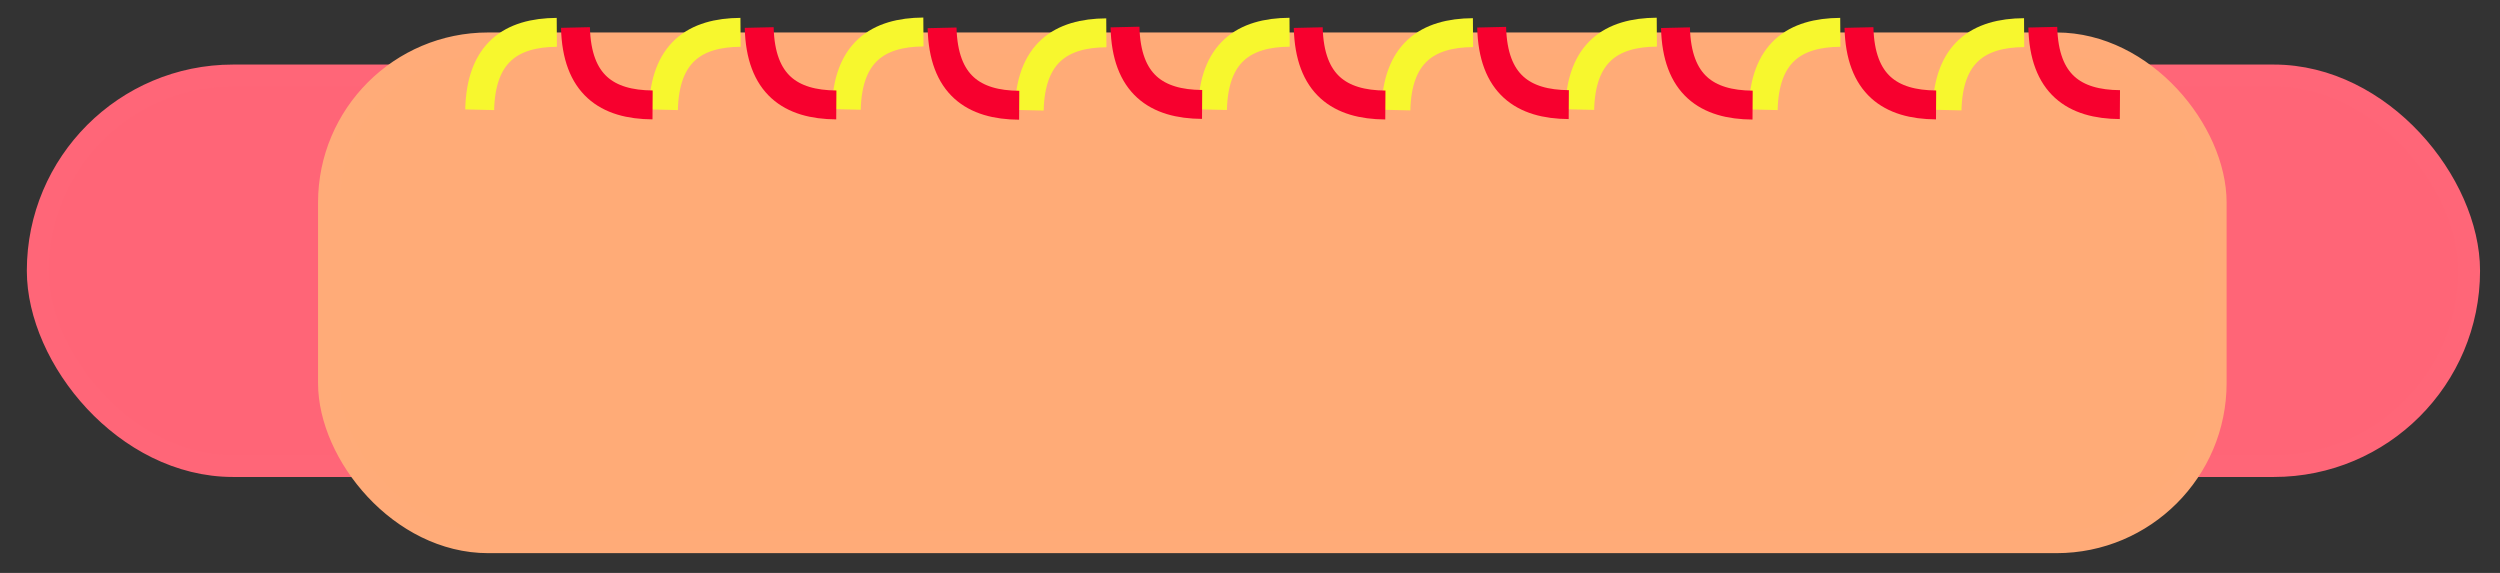 <?xml version="1.0" encoding="UTF-8" standalone="no"?>
<svg
   xmlns:dc="http://purl.org/dc/elements/1.1/"
   xmlns:cc="http://creativecommons.org/ns#"
   xmlns:rdf="http://www.w3.org/1999/02/22-rdf-syntax-ns#"
   xmlns:svg="http://www.w3.org/2000/svg"
   xmlns="http://www.w3.org/2000/svg"
   id="svg8"
   version="1.1"
   viewBox="0 0 144 33"
   height="33mm"
   width="144mm">
  <rect x="0" y="0" width="144" height="33" fill="#333333" stroke="none"/>
  <defs
     id="defs2" />
  <g
     transform="translate(0,-264)"
     id="layer1">
    <rect
       ry="11.245"
       y="268.351"
       x="2.178"
       height="22.49"
       width="140.04"
       id="rect819"
       style="fill:#ff6577;fill-opacity:1;stroke:#ff6678;stroke-width:1.265;stroke-miterlimit:4;stroke-dasharray:none;stroke-opacity:1" />
    <rect
       ry="9.166"
       y="266.503"
       x="18.952"
       height="28.726"
       width="108.668"
       id="rect821"
       style="fill:#ffab77;fill-opacity:1;stroke:#ffab78;stroke-width:1.265;stroke-miterlimit:4;stroke-dasharray:none;stroke-opacity:1" />
    <g
       transform="translate(-39.021,128.022)"
       id="g923">
      <path
         style="fill:none;stroke:#f7f72e;stroke-width:1.665;stroke-linecap:butt;stroke-linejoin:miter;stroke-miterlimit:4;stroke-dasharray:none;stroke-opacity:1"
         d="m 66.651,142.3 c 0.076,-3.286 1.811,-4.442 4.442,-4.459 v 0 0"
         id="path837" />
      <path
         style="fill:none;stroke:#f7f72e;stroke-width:1.665;stroke-linecap:butt;stroke-linejoin:miter;stroke-miterlimit:4;stroke-dasharray:none;stroke-opacity:1"
         d="m 77.234,142.299 c 0.076,-3.286 1.811,-4.442 4.442,-4.459 v 0 0"
         id="path837-3" />
      <path
         style="fill:none;stroke:#f7f72e;stroke-width:1.665;stroke-linecap:butt;stroke-linejoin:miter;stroke-miterlimit:4;stroke-dasharray:none;stroke-opacity:1"
         d="m 87.768,142.28 c 0.076,-3.286 1.811,-4.442 4.442,-4.459 v 0 0"
         id="path837-3-6" />
      <path
         style="fill:none;stroke:#f7f72e;stroke-width:1.665;stroke-linecap:butt;stroke-linejoin:miter;stroke-miterlimit:4;stroke-dasharray:none;stroke-opacity:1"
         d="m 98.304,142.327 c 0.076,-3.286 1.811,-4.442 4.442,-4.459 v 0 0"
         id="path837-3-7" />
      <path
         style="fill:none;stroke:#f7f72e;stroke-width:1.665;stroke-linecap:butt;stroke-linejoin:miter;stroke-miterlimit:4;stroke-dasharray:none;stroke-opacity:1"
         d="m 108.859,142.294 c 0.076,-3.286 1.811,-4.442 4.442,-4.459 v 0 0"
         id="path837-3-5" />
      <path
         style="fill:none;stroke:#f7f72e;stroke-width:1.665;stroke-linecap:butt;stroke-linejoin:miter;stroke-miterlimit:4;stroke-dasharray:none;stroke-opacity:1"
         d="m 119.424,142.317 c 0.076,-3.286 1.811,-4.442 4.442,-4.459 v 0 0"
         id="path837-3-5-3" />
      <path
         style="fill:none;stroke:#f7f72e;stroke-width:1.665;stroke-linecap:butt;stroke-linejoin:miter;stroke-miterlimit:4;stroke-dasharray:none;stroke-opacity:1"
         d="m 130.012,142.289 c 0.076,-3.286 1.811,-4.442 4.442,-4.459 v 0 0"
         id="path837-3-5-5" />
      <path
         style="fill:none;stroke:#f7f72e;stroke-width:1.665;stroke-linecap:butt;stroke-linejoin:miter;stroke-miterlimit:4;stroke-dasharray:none;stroke-opacity:1"
         d="m 140.581,142.299 c 0.076,-3.286 1.811,-4.442 4.442,-4.459 v 0 0"
         id="path837-3-5-6" />
      <path
         style="fill:none;stroke:#f7f72e;stroke-width:1.665;stroke-linecap:butt;stroke-linejoin:miter;stroke-miterlimit:4;stroke-dasharray:none;stroke-opacity:1"
         d="m 151.169,142.317 c 0.076,-3.286 1.811,-4.442 4.442,-4.459 v 0 0"
         id="path837-3-5-2" />
    </g>
    <g
       style="stroke:#f7002e;stroke-opacity:1"
       id="g923-9"
       transform="matrix(1,0,0,-1,-33.504,407.884)">
      <path
         style="fill:none;stroke:#f7002e;stroke-width:1.665;stroke-linecap:butt;stroke-linejoin:miter;stroke-miterlimit:4;stroke-dasharray:none;stroke-opacity:1"
         d="m 66.651,142.3 c 0.076,-3.286 1.811,-4.442 4.442,-4.459 v 0 0"
         id="path837-1" />
      <path
         style="fill:none;stroke:#f7002e;stroke-width:1.665;stroke-linecap:butt;stroke-linejoin:miter;stroke-miterlimit:4;stroke-dasharray:none;stroke-opacity:1"
         d="m 77.234,142.299 c 0.076,-3.286 1.811,-4.442 4.442,-4.459 v 0 0"
         id="path837-3-2" />
      <path
         style="fill:none;stroke:#f7002e;stroke-width:1.665;stroke-linecap:butt;stroke-linejoin:miter;stroke-miterlimit:4;stroke-dasharray:none;stroke-opacity:1"
         d="m 87.768,142.28 c 0.076,-3.286 1.811,-4.442 4.442,-4.459 v 0 0"
         id="path837-3-6-7" />
      <path
         style="fill:none;stroke:#f7002e;stroke-width:1.665;stroke-linecap:butt;stroke-linejoin:miter;stroke-miterlimit:4;stroke-dasharray:none;stroke-opacity:1"
         d="m 98.304,142.327 c 0.076,-3.286 1.811,-4.442 4.442,-4.459 v 0 0"
         id="path837-3-7-0" />
      <path
         style="fill:none;stroke:#f7002e;stroke-width:1.665;stroke-linecap:butt;stroke-linejoin:miter;stroke-miterlimit:4;stroke-dasharray:none;stroke-opacity:1"
         d="m 108.859,142.294 c 0.076,-3.286 1.811,-4.442 4.442,-4.459 v 0 0"
         id="path837-3-5-9" />
      <path
         style="fill:none;stroke:#f7002e;stroke-width:1.665;stroke-linecap:butt;stroke-linejoin:miter;stroke-miterlimit:4;stroke-dasharray:none;stroke-opacity:1"
         d="m 119.424,142.317 c 0.076,-3.286 1.811,-4.442 4.442,-4.459 v 0 0"
         id="path837-3-5-3-3" />
      <path
         style="fill:none;stroke:#f7002e;stroke-width:1.665;stroke-linecap:butt;stroke-linejoin:miter;stroke-miterlimit:4;stroke-dasharray:none;stroke-opacity:1"
         d="m 130.012,142.289 c 0.076,-3.286 1.811,-4.442 4.442,-4.459 v 0 0"
         id="path837-3-5-5-6" />
      <path
         style="fill:none;stroke:#f7002e;stroke-width:1.665;stroke-linecap:butt;stroke-linejoin:miter;stroke-miterlimit:4;stroke-dasharray:none;stroke-opacity:1"
         d="m 140.581,142.299 c 0.076,-3.286 1.811,-4.442 4.442,-4.459 v 0 0"
         id="path837-3-5-6-0" />
      <path
         style="fill:none;stroke:#f7002e;stroke-width:1.665;stroke-linecap:butt;stroke-linejoin:miter;stroke-miterlimit:4;stroke-dasharray:none;stroke-opacity:1"
         d="m 151.169,142.317 c 0.076,-3.286 1.811,-4.442 4.442,-4.459 v 0 0"
         id="path837-3-5-2-6" />
    </g>
  </g>
</svg>
